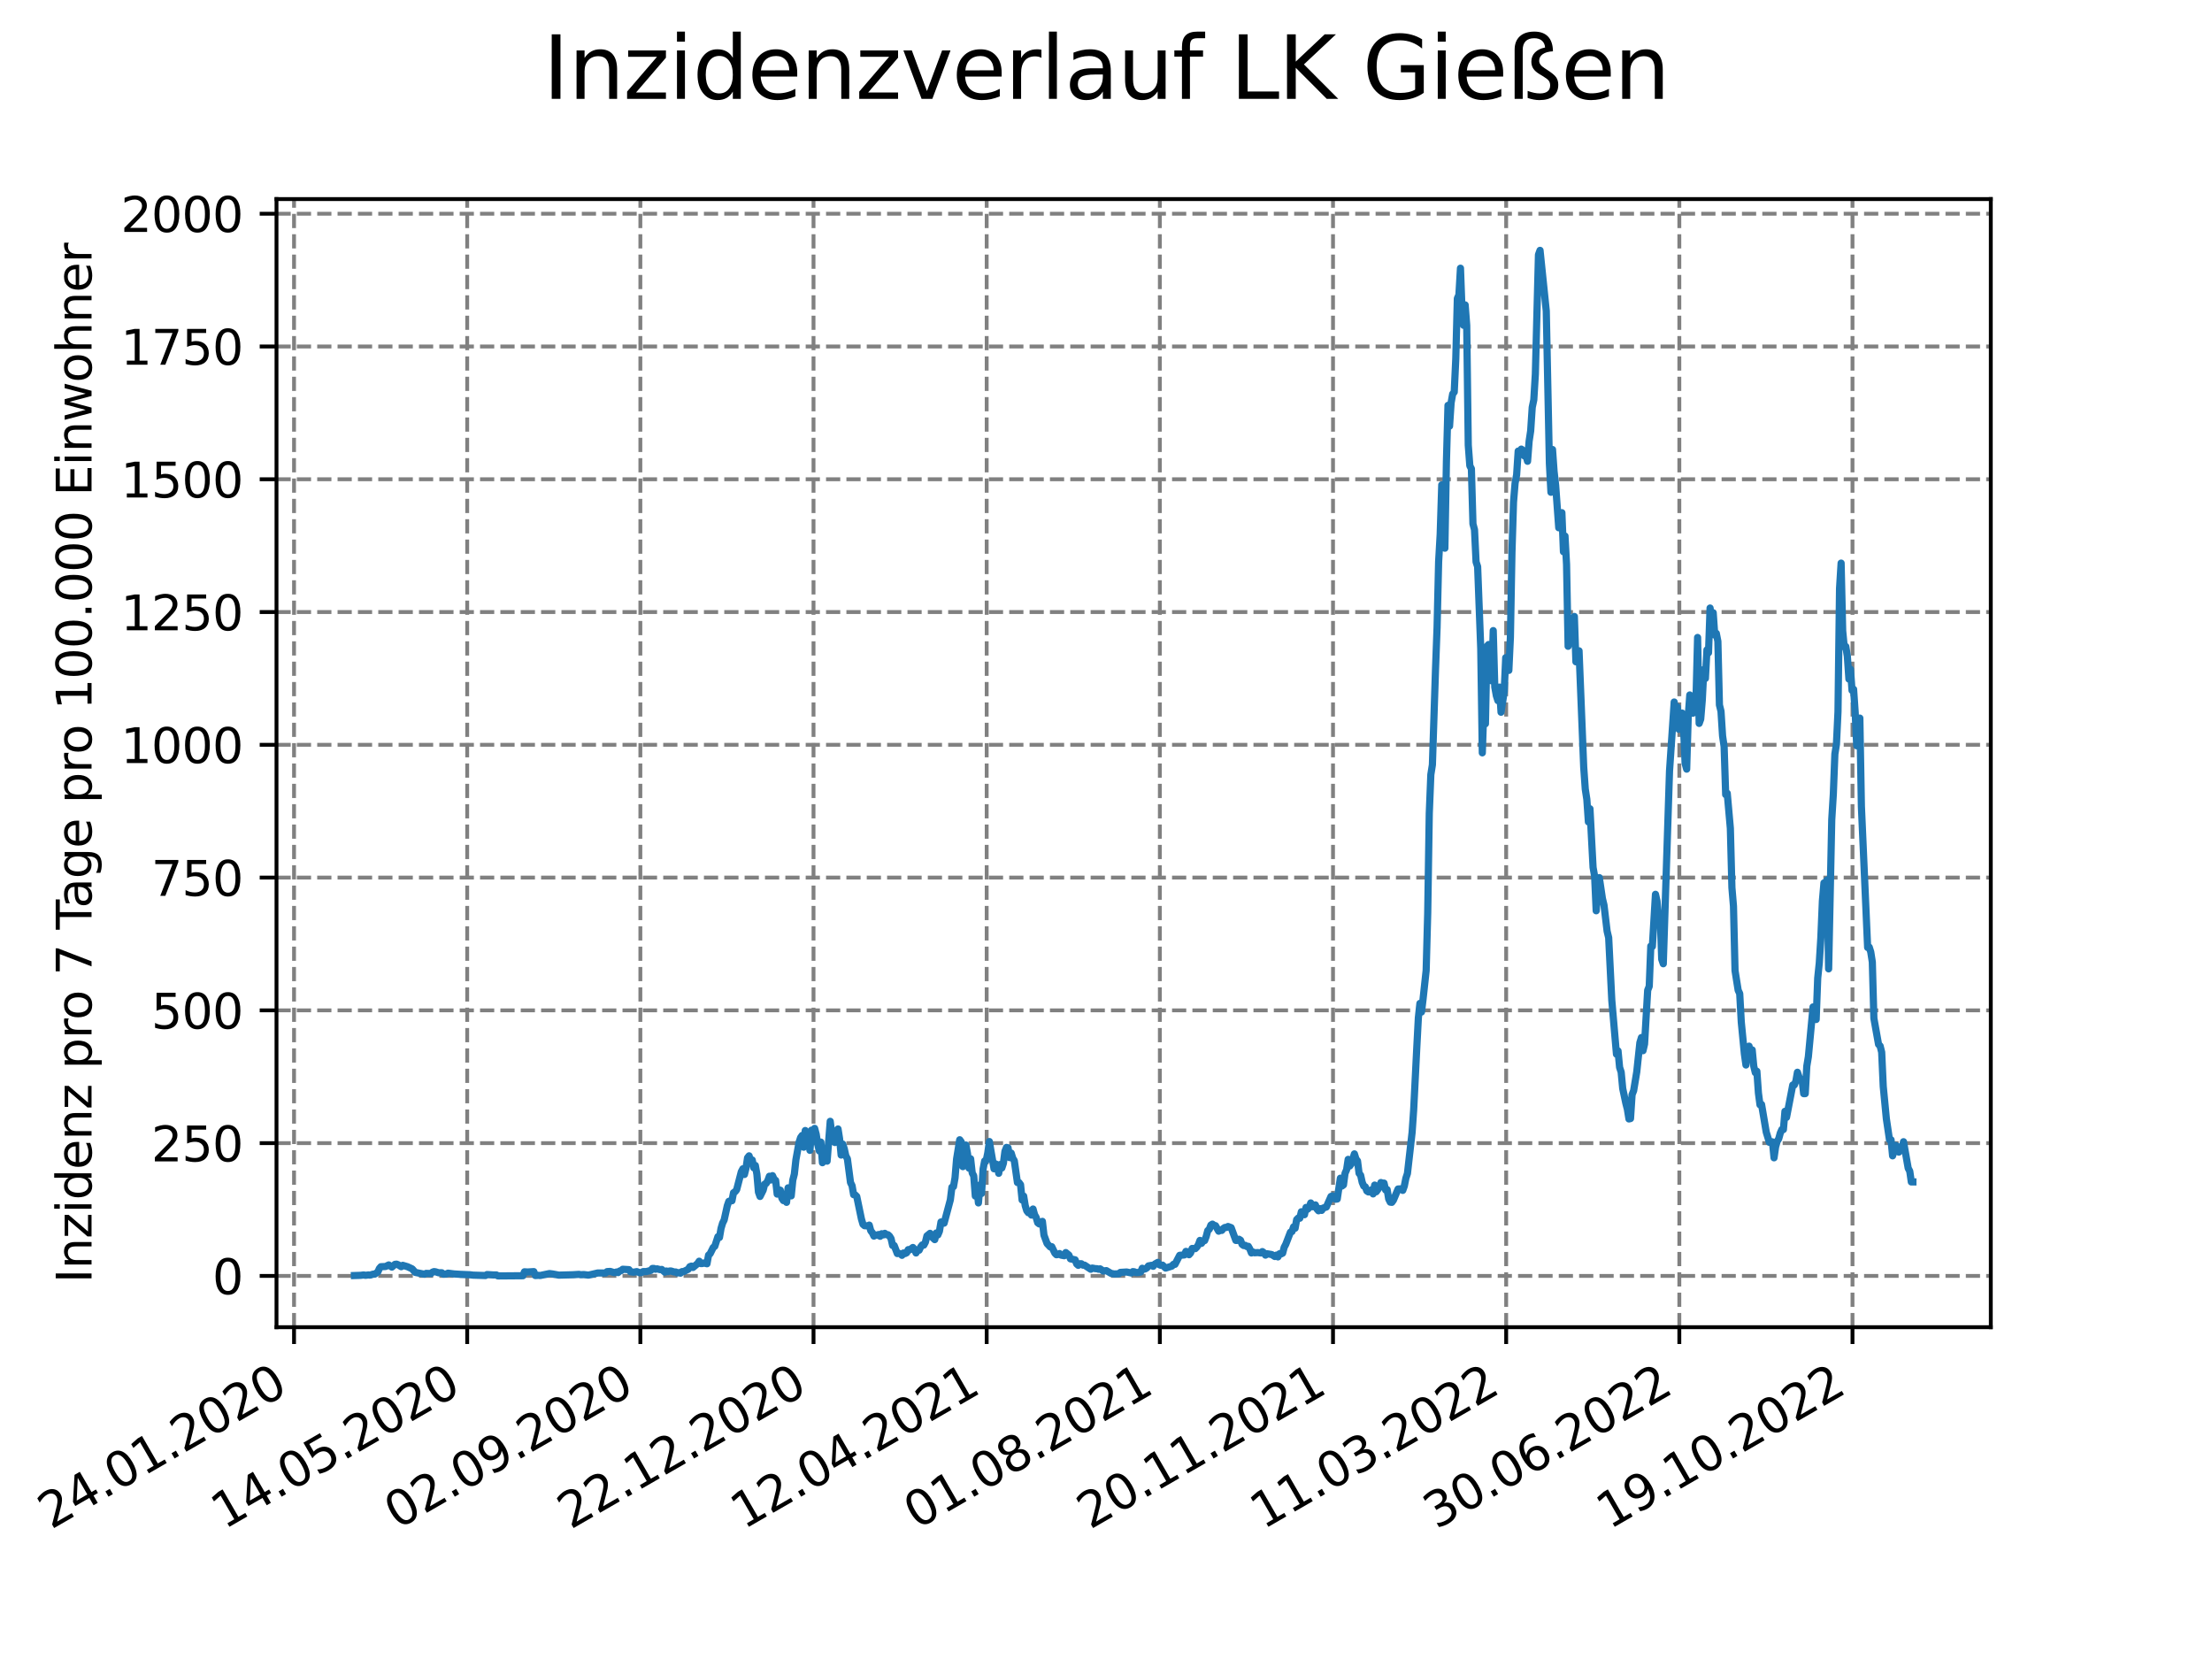<?xml version="1.0" encoding="utf-8" standalone="no"?>
<!DOCTYPE svg PUBLIC "-//W3C//DTD SVG 1.1//EN"
  "http://www.w3.org/Graphics/SVG/1.1/DTD/svg11.dtd">
<svg xmlns:xlink="http://www.w3.org/1999/xlink" width="460.8pt" height="345.6pt" viewBox="0 0 460.8 345.6" xmlns="http://www.w3.org/2000/svg" version="1.1">
 <defs>
  <style type="text/css">*{stroke-linejoin: round; stroke-linecap: butt}</style>
 </defs>
 <g id="figure_1">
  <g id="patch_1">
   <path d="M 0 345.6 
L 460.8 345.6 
L 460.8 0 
L 0 0 
z
" style="fill: #ffffff"/>
  </g>
  <g id="axes_1">
   <g id="patch_2">
    <path d="M 57.6 276.48 
L 414.72 276.48 
L 414.72 41.472 
L 57.6 41.472 
z
" style="fill: #ffffff"/>
   </g>
   <g id="matplotlib.axis_1">
    <g id="xtick_1">
     <g id="line2d_1">
      <path d="M 61.253 276.48 
L 61.253 41.472 
" clip-path="url(#p699c29a305)" style="fill: none; stroke-dasharray: 2.96,1.28; stroke-dashoffset: 0; stroke: #808080; stroke-width: 0.8"/>
     </g>
     <g id="line2d_2">
      <defs>
       <path id="m93b286a72f" d="M 0 0 
L 0 3.5 
" style="stroke: #000000; stroke-width: 0.8"/>
      </defs>
      <g>
       <use xlink:href="#m93b286a72f" x="61.253" y="276.48" style="stroke: #000000; stroke-width: 0.8"/>
      </g>
     </g>
     <g id="text_1">
      <!-- 24.01.2020 -->
      <g transform="translate(10.628 318.689) rotate(-30) scale(0.1 -0.1)">
       <defs>
        <path id="DejaVuSans-32" d="M 1228 531 
L 3431 531 
L 3431 0 
L 469 0 
L 469 531 
Q 828 903 1448 1529 
Q 2069 2156 2228 2338 
Q 2531 2678 2651 2914 
Q 2772 3150 2772 3378 
Q 2772 3750 2511 3984 
Q 2250 4219 1831 4219 
Q 1534 4219 1204 4116 
Q 875 4013 500 3803 
L 500 4441 
Q 881 4594 1212 4672 
Q 1544 4750 1819 4750 
Q 2544 4750 2975 4387 
Q 3406 4025 3406 3419 
Q 3406 3131 3298 2873 
Q 3191 2616 2906 2266 
Q 2828 2175 2409 1742 
Q 1991 1309 1228 531 
z
" transform="scale(0.016)"/>
        <path id="DejaVuSans-34" d="M 2419 4116 
L 825 1625 
L 2419 1625 
L 2419 4116 
z
M 2253 4666 
L 3047 4666 
L 3047 1625 
L 3713 1625 
L 3713 1100 
L 3047 1100 
L 3047 0 
L 2419 0 
L 2419 1100 
L 313 1100 
L 313 1709 
L 2253 4666 
z
" transform="scale(0.016)"/>
        <path id="DejaVuSans-2e" d="M 684 794 
L 1344 794 
L 1344 0 
L 684 0 
L 684 794 
z
" transform="scale(0.016)"/>
        <path id="DejaVuSans-30" d="M 2034 4250 
Q 1547 4250 1301 3770 
Q 1056 3291 1056 2328 
Q 1056 1369 1301 889 
Q 1547 409 2034 409 
Q 2525 409 2770 889 
Q 3016 1369 3016 2328 
Q 3016 3291 2770 3770 
Q 2525 4250 2034 4250 
z
M 2034 4750 
Q 2819 4750 3233 4129 
Q 3647 3509 3647 2328 
Q 3647 1150 3233 529 
Q 2819 -91 2034 -91 
Q 1250 -91 836 529 
Q 422 1150 422 2328 
Q 422 3509 836 4129 
Q 1250 4750 2034 4750 
z
" transform="scale(0.016)"/>
        <path id="DejaVuSans-31" d="M 794 531 
L 1825 531 
L 1825 4091 
L 703 3866 
L 703 4441 
L 1819 4666 
L 2450 4666 
L 2450 531 
L 3481 531 
L 3481 0 
L 794 0 
L 794 531 
z
" transform="scale(0.016)"/>
       </defs>
       <use xlink:href="#DejaVuSans-32"/>
       <use xlink:href="#DejaVuSans-34" x="63.623"/>
       <use xlink:href="#DejaVuSans-2e" x="127.246"/>
       <use xlink:href="#DejaVuSans-30" x="159.033"/>
       <use xlink:href="#DejaVuSans-31" x="222.656"/>
       <use xlink:href="#DejaVuSans-2e" x="286.279"/>
       <use xlink:href="#DejaVuSans-32" x="318.066"/>
       <use xlink:href="#DejaVuSans-30" x="381.689"/>
       <use xlink:href="#DejaVuSans-32" x="445.312"/>
       <use xlink:href="#DejaVuSans-30" x="508.936"/>
      </g>
     </g>
    </g>
    <g id="xtick_2">
     <g id="line2d_3">
      <path d="M 97.326 276.48 
L 97.326 41.472 
" clip-path="url(#p699c29a305)" style="fill: none; stroke-dasharray: 2.96,1.28; stroke-dashoffset: 0; stroke: #808080; stroke-width: 0.8"/>
     </g>
     <g id="line2d_4">
      <g>
       <use xlink:href="#m93b286a72f" x="97.326" y="276.48" style="stroke: #000000; stroke-width: 0.8"/>
      </g>
     </g>
     <g id="text_2">
      <!-- 14.05.2020 -->
      <g transform="translate(46.701 318.689) rotate(-30) scale(0.1 -0.1)">
       <defs>
        <path id="DejaVuSans-35" d="M 691 4666 
L 3169 4666 
L 3169 4134 
L 1269 4134 
L 1269 2991 
Q 1406 3038 1543 3061 
Q 1681 3084 1819 3084 
Q 2600 3084 3056 2656 
Q 3513 2228 3513 1497 
Q 3513 744 3044 326 
Q 2575 -91 1722 -91 
Q 1428 -91 1123 -41 
Q 819 9 494 109 
L 494 744 
Q 775 591 1075 516 
Q 1375 441 1709 441 
Q 2250 441 2565 725 
Q 2881 1009 2881 1497 
Q 2881 1984 2565 2268 
Q 2250 2553 1709 2553 
Q 1456 2553 1204 2497 
Q 953 2441 691 2322 
L 691 4666 
z
" transform="scale(0.016)"/>
       </defs>
       <use xlink:href="#DejaVuSans-31"/>
       <use xlink:href="#DejaVuSans-34" x="63.623"/>
       <use xlink:href="#DejaVuSans-2e" x="127.246"/>
       <use xlink:href="#DejaVuSans-30" x="159.033"/>
       <use xlink:href="#DejaVuSans-35" x="222.656"/>
       <use xlink:href="#DejaVuSans-2e" x="286.279"/>
       <use xlink:href="#DejaVuSans-32" x="318.066"/>
       <use xlink:href="#DejaVuSans-30" x="381.689"/>
       <use xlink:href="#DejaVuSans-32" x="445.312"/>
       <use xlink:href="#DejaVuSans-30" x="508.936"/>
      </g>
     </g>
    </g>
    <g id="xtick_3">
     <g id="line2d_5">
      <path d="M 133.399 276.48 
L 133.399 41.472 
" clip-path="url(#p699c29a305)" style="fill: none; stroke-dasharray: 2.96,1.28; stroke-dashoffset: 0; stroke: #808080; stroke-width: 0.8"/>
     </g>
     <g id="line2d_6">
      <g>
       <use xlink:href="#m93b286a72f" x="133.399" y="276.48" style="stroke: #000000; stroke-width: 0.8"/>
      </g>
     </g>
     <g id="text_3">
      <!-- 02.09.2020 -->
      <g transform="translate(82.774 318.689) rotate(-30) scale(0.1 -0.1)">
       <defs>
        <path id="DejaVuSans-39" d="M 703 97 
L 703 672 
Q 941 559 1184 500 
Q 1428 441 1663 441 
Q 2288 441 2617 861 
Q 2947 1281 2994 2138 
Q 2813 1869 2534 1725 
Q 2256 1581 1919 1581 
Q 1219 1581 811 2004 
Q 403 2428 403 3163 
Q 403 3881 828 4315 
Q 1253 4750 1959 4750 
Q 2769 4750 3195 4129 
Q 3622 3509 3622 2328 
Q 3622 1225 3098 567 
Q 2575 -91 1691 -91 
Q 1453 -91 1209 -44 
Q 966 3 703 97 
z
M 1959 2075 
Q 2384 2075 2632 2365 
Q 2881 2656 2881 3163 
Q 2881 3666 2632 3958 
Q 2384 4250 1959 4250 
Q 1534 4250 1286 3958 
Q 1038 3666 1038 3163 
Q 1038 2656 1286 2365 
Q 1534 2075 1959 2075 
z
" transform="scale(0.016)"/>
       </defs>
       <use xlink:href="#DejaVuSans-30"/>
       <use xlink:href="#DejaVuSans-32" x="63.623"/>
       <use xlink:href="#DejaVuSans-2e" x="127.246"/>
       <use xlink:href="#DejaVuSans-30" x="159.033"/>
       <use xlink:href="#DejaVuSans-39" x="222.656"/>
       <use xlink:href="#DejaVuSans-2e" x="286.279"/>
       <use xlink:href="#DejaVuSans-32" x="318.066"/>
       <use xlink:href="#DejaVuSans-30" x="381.689"/>
       <use xlink:href="#DejaVuSans-32" x="445.312"/>
       <use xlink:href="#DejaVuSans-30" x="508.936"/>
      </g>
     </g>
    </g>
    <g id="xtick_4">
     <g id="line2d_7">
      <path d="M 169.471 276.48 
L 169.471 41.472 
" clip-path="url(#p699c29a305)" style="fill: none; stroke-dasharray: 2.96,1.28; stroke-dashoffset: 0; stroke: #808080; stroke-width: 0.8"/>
     </g>
     <g id="line2d_8">
      <g>
       <use xlink:href="#m93b286a72f" x="169.471" y="276.48" style="stroke: #000000; stroke-width: 0.8"/>
      </g>
     </g>
     <g id="text_4">
      <!-- 22.12.2020 -->
      <g transform="translate(118.846 318.689) rotate(-30) scale(0.1 -0.1)">
       <use xlink:href="#DejaVuSans-32"/>
       <use xlink:href="#DejaVuSans-32" x="63.623"/>
       <use xlink:href="#DejaVuSans-2e" x="127.246"/>
       <use xlink:href="#DejaVuSans-31" x="159.033"/>
       <use xlink:href="#DejaVuSans-32" x="222.656"/>
       <use xlink:href="#DejaVuSans-2e" x="286.279"/>
       <use xlink:href="#DejaVuSans-32" x="318.066"/>
       <use xlink:href="#DejaVuSans-30" x="381.689"/>
       <use xlink:href="#DejaVuSans-32" x="445.312"/>
       <use xlink:href="#DejaVuSans-30" x="508.936"/>
      </g>
     </g>
    </g>
    <g id="xtick_5">
     <g id="line2d_9">
      <path d="M 205.544 276.48 
L 205.544 41.472 
" clip-path="url(#p699c29a305)" style="fill: none; stroke-dasharray: 2.96,1.28; stroke-dashoffset: 0; stroke: #808080; stroke-width: 0.8"/>
     </g>
     <g id="line2d_10">
      <g>
       <use xlink:href="#m93b286a72f" x="205.544" y="276.48" style="stroke: #000000; stroke-width: 0.8"/>
      </g>
     </g>
     <g id="text_5">
      <!-- 12.04.2021 -->
      <g transform="translate(154.919 318.689) rotate(-30) scale(0.1 -0.1)">
       <use xlink:href="#DejaVuSans-31"/>
       <use xlink:href="#DejaVuSans-32" x="63.623"/>
       <use xlink:href="#DejaVuSans-2e" x="127.246"/>
       <use xlink:href="#DejaVuSans-30" x="159.033"/>
       <use xlink:href="#DejaVuSans-34" x="222.656"/>
       <use xlink:href="#DejaVuSans-2e" x="286.279"/>
       <use xlink:href="#DejaVuSans-32" x="318.066"/>
       <use xlink:href="#DejaVuSans-30" x="381.689"/>
       <use xlink:href="#DejaVuSans-32" x="445.312"/>
       <use xlink:href="#DejaVuSans-31" x="508.936"/>
      </g>
     </g>
    </g>
    <g id="xtick_6">
     <g id="line2d_11">
      <path d="M 241.617 276.48 
L 241.617 41.472 
" clip-path="url(#p699c29a305)" style="fill: none; stroke-dasharray: 2.96,1.28; stroke-dashoffset: 0; stroke: #808080; stroke-width: 0.8"/>
     </g>
     <g id="line2d_12">
      <g>
       <use xlink:href="#m93b286a72f" x="241.617" y="276.48" style="stroke: #000000; stroke-width: 0.8"/>
      </g>
     </g>
     <g id="text_6">
      <!-- 01.08.2021 -->
      <g transform="translate(190.992 318.689) rotate(-30) scale(0.1 -0.1)">
       <defs>
        <path id="DejaVuSans-38" d="M 2034 2216 
Q 1584 2216 1326 1975 
Q 1069 1734 1069 1313 
Q 1069 891 1326 650 
Q 1584 409 2034 409 
Q 2484 409 2743 651 
Q 3003 894 3003 1313 
Q 3003 1734 2745 1975 
Q 2488 2216 2034 2216 
z
M 1403 2484 
Q 997 2584 770 2862 
Q 544 3141 544 3541 
Q 544 4100 942 4425 
Q 1341 4750 2034 4750 
Q 2731 4750 3128 4425 
Q 3525 4100 3525 3541 
Q 3525 3141 3298 2862 
Q 3072 2584 2669 2484 
Q 3125 2378 3379 2068 
Q 3634 1759 3634 1313 
Q 3634 634 3220 271 
Q 2806 -91 2034 -91 
Q 1263 -91 848 271 
Q 434 634 434 1313 
Q 434 1759 690 2068 
Q 947 2378 1403 2484 
z
M 1172 3481 
Q 1172 3119 1398 2916 
Q 1625 2713 2034 2713 
Q 2441 2713 2670 2916 
Q 2900 3119 2900 3481 
Q 2900 3844 2670 4047 
Q 2441 4250 2034 4250 
Q 1625 4250 1398 4047 
Q 1172 3844 1172 3481 
z
" transform="scale(0.016)"/>
       </defs>
       <use xlink:href="#DejaVuSans-30"/>
       <use xlink:href="#DejaVuSans-31" x="63.623"/>
       <use xlink:href="#DejaVuSans-2e" x="127.246"/>
       <use xlink:href="#DejaVuSans-30" x="159.033"/>
       <use xlink:href="#DejaVuSans-38" x="222.656"/>
       <use xlink:href="#DejaVuSans-2e" x="286.279"/>
       <use xlink:href="#DejaVuSans-32" x="318.066"/>
       <use xlink:href="#DejaVuSans-30" x="381.689"/>
       <use xlink:href="#DejaVuSans-32" x="445.312"/>
       <use xlink:href="#DejaVuSans-31" x="508.936"/>
      </g>
     </g>
    </g>
    <g id="xtick_7">
     <g id="line2d_13">
      <path d="M 277.69 276.48 
L 277.69 41.472 
" clip-path="url(#p699c29a305)" style="fill: none; stroke-dasharray: 2.96,1.28; stroke-dashoffset: 0; stroke: #808080; stroke-width: 0.8"/>
     </g>
     <g id="line2d_14">
      <g>
       <use xlink:href="#m93b286a72f" x="277.69" y="276.48" style="stroke: #000000; stroke-width: 0.8"/>
      </g>
     </g>
     <g id="text_7">
      <!-- 20.11.2021 -->
      <g transform="translate(227.064 318.689) rotate(-30) scale(0.1 -0.1)">
       <use xlink:href="#DejaVuSans-32"/>
       <use xlink:href="#DejaVuSans-30" x="63.623"/>
       <use xlink:href="#DejaVuSans-2e" x="127.246"/>
       <use xlink:href="#DejaVuSans-31" x="159.033"/>
       <use xlink:href="#DejaVuSans-31" x="222.656"/>
       <use xlink:href="#DejaVuSans-2e" x="286.279"/>
       <use xlink:href="#DejaVuSans-32" x="318.066"/>
       <use xlink:href="#DejaVuSans-30" x="381.689"/>
       <use xlink:href="#DejaVuSans-32" x="445.312"/>
       <use xlink:href="#DejaVuSans-31" x="508.936"/>
      </g>
     </g>
    </g>
    <g id="xtick_8">
     <g id="line2d_15">
      <path d="M 313.762 276.48 
L 313.762 41.472 
" clip-path="url(#p699c29a305)" style="fill: none; stroke-dasharray: 2.96,1.28; stroke-dashoffset: 0; stroke: #808080; stroke-width: 0.8"/>
     </g>
     <g id="line2d_16">
      <g>
       <use xlink:href="#m93b286a72f" x="313.762" y="276.48" style="stroke: #000000; stroke-width: 0.8"/>
      </g>
     </g>
     <g id="text_8">
      <!-- 11.03.2022 -->
      <g transform="translate(263.137 318.689) rotate(-30) scale(0.1 -0.1)">
       <defs>
        <path id="DejaVuSans-33" d="M 2597 2516 
Q 3050 2419 3304 2112 
Q 3559 1806 3559 1356 
Q 3559 666 3084 287 
Q 2609 -91 1734 -91 
Q 1441 -91 1130 -33 
Q 819 25 488 141 
L 488 750 
Q 750 597 1062 519 
Q 1375 441 1716 441 
Q 2309 441 2620 675 
Q 2931 909 2931 1356 
Q 2931 1769 2642 2001 
Q 2353 2234 1838 2234 
L 1294 2234 
L 1294 2753 
L 1863 2753 
Q 2328 2753 2575 2939 
Q 2822 3125 2822 3475 
Q 2822 3834 2567 4026 
Q 2313 4219 1838 4219 
Q 1578 4219 1281 4162 
Q 984 4106 628 3988 
L 628 4550 
Q 988 4650 1302 4700 
Q 1616 4750 1894 4750 
Q 2613 4750 3031 4423 
Q 3450 4097 3450 3541 
Q 3450 3153 3228 2886 
Q 3006 2619 2597 2516 
z
" transform="scale(0.016)"/>
       </defs>
       <use xlink:href="#DejaVuSans-31"/>
       <use xlink:href="#DejaVuSans-31" x="63.623"/>
       <use xlink:href="#DejaVuSans-2e" x="127.246"/>
       <use xlink:href="#DejaVuSans-30" x="159.033"/>
       <use xlink:href="#DejaVuSans-33" x="222.656"/>
       <use xlink:href="#DejaVuSans-2e" x="286.279"/>
       <use xlink:href="#DejaVuSans-32" x="318.066"/>
       <use xlink:href="#DejaVuSans-30" x="381.689"/>
       <use xlink:href="#DejaVuSans-32" x="445.312"/>
       <use xlink:href="#DejaVuSans-32" x="508.936"/>
      </g>
     </g>
    </g>
    <g id="xtick_9">
     <g id="line2d_17">
      <path d="M 349.835 276.48 
L 349.835 41.472 
" clip-path="url(#p699c29a305)" style="fill: none; stroke-dasharray: 2.96,1.28; stroke-dashoffset: 0; stroke: #808080; stroke-width: 0.8"/>
     </g>
     <g id="line2d_18">
      <g>
       <use xlink:href="#m93b286a72f" x="349.835" y="276.48" style="stroke: #000000; stroke-width: 0.8"/>
      </g>
     </g>
     <g id="text_9">
      <!-- 30.06.2022 -->
      <g transform="translate(299.21 318.689) rotate(-30) scale(0.1 -0.1)">
       <defs>
        <path id="DejaVuSans-36" d="M 2113 2584 
Q 1688 2584 1439 2293 
Q 1191 2003 1191 1497 
Q 1191 994 1439 701 
Q 1688 409 2113 409 
Q 2538 409 2786 701 
Q 3034 994 3034 1497 
Q 3034 2003 2786 2293 
Q 2538 2584 2113 2584 
z
M 3366 4563 
L 3366 3988 
Q 3128 4100 2886 4159 
Q 2644 4219 2406 4219 
Q 1781 4219 1451 3797 
Q 1122 3375 1075 2522 
Q 1259 2794 1537 2939 
Q 1816 3084 2150 3084 
Q 2853 3084 3261 2657 
Q 3669 2231 3669 1497 
Q 3669 778 3244 343 
Q 2819 -91 2113 -91 
Q 1303 -91 875 529 
Q 447 1150 447 2328 
Q 447 3434 972 4092 
Q 1497 4750 2381 4750 
Q 2619 4750 2861 4703 
Q 3103 4656 3366 4563 
z
" transform="scale(0.016)"/>
       </defs>
       <use xlink:href="#DejaVuSans-33"/>
       <use xlink:href="#DejaVuSans-30" x="63.623"/>
       <use xlink:href="#DejaVuSans-2e" x="127.246"/>
       <use xlink:href="#DejaVuSans-30" x="159.033"/>
       <use xlink:href="#DejaVuSans-36" x="222.656"/>
       <use xlink:href="#DejaVuSans-2e" x="286.279"/>
       <use xlink:href="#DejaVuSans-32" x="318.066"/>
       <use xlink:href="#DejaVuSans-30" x="381.689"/>
       <use xlink:href="#DejaVuSans-32" x="445.312"/>
       <use xlink:href="#DejaVuSans-32" x="508.936"/>
      </g>
     </g>
    </g>
    <g id="xtick_10">
     <g id="line2d_19">
      <path d="M 385.908 276.48 
L 385.908 41.472 
" clip-path="url(#p699c29a305)" style="fill: none; stroke-dasharray: 2.96,1.28; stroke-dashoffset: 0; stroke: #808080; stroke-width: 0.8"/>
     </g>
     <g id="line2d_20">
      <g>
       <use xlink:href="#m93b286a72f" x="385.908" y="276.48" style="stroke: #000000; stroke-width: 0.8"/>
      </g>
     </g>
     <g id="text_10">
      <!-- 19.10.2022 -->
      <g transform="translate(335.283 318.689) rotate(-30) scale(0.1 -0.1)">
       <use xlink:href="#DejaVuSans-31"/>
       <use xlink:href="#DejaVuSans-39" x="63.623"/>
       <use xlink:href="#DejaVuSans-2e" x="127.246"/>
       <use xlink:href="#DejaVuSans-31" x="159.033"/>
       <use xlink:href="#DejaVuSans-30" x="222.656"/>
       <use xlink:href="#DejaVuSans-2e" x="286.279"/>
       <use xlink:href="#DejaVuSans-32" x="318.066"/>
       <use xlink:href="#DejaVuSans-30" x="381.689"/>
       <use xlink:href="#DejaVuSans-32" x="445.312"/>
       <use xlink:href="#DejaVuSans-32" x="508.936"/>
      </g>
     </g>
    </g>
   </g>
   <g id="matplotlib.axis_2">
    <g id="ytick_1">
     <g id="line2d_21">
      <path d="M 57.6 265.798 
L 414.72 265.798 
" clip-path="url(#p699c29a305)" style="fill: none; stroke-dasharray: 2.96,1.28; stroke-dashoffset: 0; stroke: #808080; stroke-width: 0.8"/>
     </g>
     <g id="line2d_22">
      <defs>
       <path id="m508134a617" d="M 0 0 
L -3.5 0 
" style="stroke: #000000; stroke-width: 0.8"/>
      </defs>
      <g>
       <use xlink:href="#m508134a617" x="57.6" y="265.798" style="stroke: #000000; stroke-width: 0.8"/>
      </g>
     </g>
     <g id="text_11">
      <!-- 0 -->
      <g transform="translate(44.237 269.597) scale(0.1 -0.1)">
       <use xlink:href="#DejaVuSans-30"/>
      </g>
     </g>
    </g>
    <g id="ytick_2">
     <g id="line2d_23">
      <path d="M 57.6 238.138 
L 414.72 238.138 
" clip-path="url(#p699c29a305)" style="fill: none; stroke-dasharray: 2.96,1.28; stroke-dashoffset: 0; stroke: #808080; stroke-width: 0.8"/>
     </g>
     <g id="line2d_24">
      <g>
       <use xlink:href="#m508134a617" x="57.6" y="238.138" style="stroke: #000000; stroke-width: 0.8"/>
      </g>
     </g>
     <g id="text_12">
      <!-- 250 -->
      <g transform="translate(31.512 241.937) scale(0.1 -0.1)">
       <use xlink:href="#DejaVuSans-32"/>
       <use xlink:href="#DejaVuSans-35" x="63.623"/>
       <use xlink:href="#DejaVuSans-30" x="127.246"/>
      </g>
     </g>
    </g>
    <g id="ytick_3">
     <g id="line2d_25">
      <path d="M 57.6 210.479 
L 414.72 210.479 
" clip-path="url(#p699c29a305)" style="fill: none; stroke-dasharray: 2.96,1.28; stroke-dashoffset: 0; stroke: #808080; stroke-width: 0.8"/>
     </g>
     <g id="line2d_26">
      <g>
       <use xlink:href="#m508134a617" x="57.6" y="210.479" style="stroke: #000000; stroke-width: 0.8"/>
      </g>
     </g>
     <g id="text_13">
      <!-- 500 -->
      <g transform="translate(31.512 214.278) scale(0.1 -0.1)">
       <use xlink:href="#DejaVuSans-35"/>
       <use xlink:href="#DejaVuSans-30" x="63.623"/>
       <use xlink:href="#DejaVuSans-30" x="127.246"/>
      </g>
     </g>
    </g>
    <g id="ytick_4">
     <g id="line2d_27">
      <path d="M 57.6 182.819 
L 414.72 182.819 
" clip-path="url(#p699c29a305)" style="fill: none; stroke-dasharray: 2.96,1.28; stroke-dashoffset: 0; stroke: #808080; stroke-width: 0.8"/>
     </g>
     <g id="line2d_28">
      <g>
       <use xlink:href="#m508134a617" x="57.6" y="182.819" style="stroke: #000000; stroke-width: 0.8"/>
      </g>
     </g>
     <g id="text_14">
      <!-- 750 -->
      <g transform="translate(31.512 186.618) scale(0.1 -0.1)">
       <defs>
        <path id="DejaVuSans-37" d="M 525 4666 
L 3525 4666 
L 3525 4397 
L 1831 0 
L 1172 0 
L 2766 4134 
L 525 4134 
L 525 4666 
z
" transform="scale(0.016)"/>
       </defs>
       <use xlink:href="#DejaVuSans-37"/>
       <use xlink:href="#DejaVuSans-35" x="63.623"/>
       <use xlink:href="#DejaVuSans-30" x="127.246"/>
      </g>
     </g>
    </g>
    <g id="ytick_5">
     <g id="line2d_29">
      <path d="M 57.6 155.159 
L 414.72 155.159 
" clip-path="url(#p699c29a305)" style="fill: none; stroke-dasharray: 2.96,1.28; stroke-dashoffset: 0; stroke: #808080; stroke-width: 0.8"/>
     </g>
     <g id="line2d_30">
      <g>
       <use xlink:href="#m508134a617" x="57.6" y="155.159" style="stroke: #000000; stroke-width: 0.8"/>
      </g>
     </g>
     <g id="text_15">
      <!-- 1000 -->
      <g transform="translate(25.15 158.958) scale(0.1 -0.1)">
       <use xlink:href="#DejaVuSans-31"/>
       <use xlink:href="#DejaVuSans-30" x="63.623"/>
       <use xlink:href="#DejaVuSans-30" x="127.246"/>
       <use xlink:href="#DejaVuSans-30" x="190.869"/>
      </g>
     </g>
    </g>
    <g id="ytick_6">
     <g id="line2d_31">
      <path d="M 57.6 127.5 
L 414.72 127.5 
" clip-path="url(#p699c29a305)" style="fill: none; stroke-dasharray: 2.96,1.28; stroke-dashoffset: 0; stroke: #808080; stroke-width: 0.8"/>
     </g>
     <g id="line2d_32">
      <g>
       <use xlink:href="#m508134a617" x="57.6" y="127.5" style="stroke: #000000; stroke-width: 0.8"/>
      </g>
     </g>
     <g id="text_16">
      <!-- 1250 -->
      <g transform="translate(25.15 131.299) scale(0.1 -0.1)">
       <use xlink:href="#DejaVuSans-31"/>
       <use xlink:href="#DejaVuSans-32" x="63.623"/>
       <use xlink:href="#DejaVuSans-35" x="127.246"/>
       <use xlink:href="#DejaVuSans-30" x="190.869"/>
      </g>
     </g>
    </g>
    <g id="ytick_7">
     <g id="line2d_33">
      <path d="M 57.6 99.84 
L 414.72 99.84 
" clip-path="url(#p699c29a305)" style="fill: none; stroke-dasharray: 2.96,1.28; stroke-dashoffset: 0; stroke: #808080; stroke-width: 0.8"/>
     </g>
     <g id="line2d_34">
      <g>
       <use xlink:href="#m508134a617" x="57.6" y="99.84" style="stroke: #000000; stroke-width: 0.8"/>
      </g>
     </g>
     <g id="text_17">
      <!-- 1500 -->
      <g transform="translate(25.15 103.639) scale(0.1 -0.1)">
       <use xlink:href="#DejaVuSans-31"/>
       <use xlink:href="#DejaVuSans-35" x="63.623"/>
       <use xlink:href="#DejaVuSans-30" x="127.246"/>
       <use xlink:href="#DejaVuSans-30" x="190.869"/>
      </g>
     </g>
    </g>
    <g id="ytick_8">
     <g id="line2d_35">
      <path d="M 57.6 72.18 
L 414.72 72.18 
" clip-path="url(#p699c29a305)" style="fill: none; stroke-dasharray: 2.96,1.28; stroke-dashoffset: 0; stroke: #808080; stroke-width: 0.8"/>
     </g>
     <g id="line2d_36">
      <g>
       <use xlink:href="#m508134a617" x="57.6" y="72.18" style="stroke: #000000; stroke-width: 0.8"/>
      </g>
     </g>
     <g id="text_18">
      <!-- 1750 -->
      <g transform="translate(25.15 75.98) scale(0.1 -0.1)">
       <use xlink:href="#DejaVuSans-31"/>
       <use xlink:href="#DejaVuSans-37" x="63.623"/>
       <use xlink:href="#DejaVuSans-35" x="127.246"/>
       <use xlink:href="#DejaVuSans-30" x="190.869"/>
      </g>
     </g>
    </g>
    <g id="ytick_9">
     <g id="line2d_37">
      <path d="M 57.6 44.521 
L 414.72 44.521 
" clip-path="url(#p699c29a305)" style="fill: none; stroke-dasharray: 2.96,1.28; stroke-dashoffset: 0; stroke: #808080; stroke-width: 0.8"/>
     </g>
     <g id="line2d_38">
      <g>
       <use xlink:href="#m508134a617" x="57.6" y="44.521" style="stroke: #000000; stroke-width: 0.8"/>
      </g>
     </g>
     <g id="text_19">
      <!-- 2000 -->
      <g transform="translate(25.15 48.32) scale(0.1 -0.1)">
       <use xlink:href="#DejaVuSans-32"/>
       <use xlink:href="#DejaVuSans-30" x="63.623"/>
       <use xlink:href="#DejaVuSans-30" x="127.246"/>
       <use xlink:href="#DejaVuSans-30" x="190.869"/>
      </g>
     </g>
    </g>
    <g id="text_20">
     <!-- Inzidenz pro 7 Tage pro 100.000 Einwohner -->
     <g transform="translate(19.07 267.301) rotate(-90) scale(0.1 -0.1)">
      <defs>
       <path id="DejaVuSans-49" d="M 628 4666 
L 1259 4666 
L 1259 0 
L 628 0 
L 628 4666 
z
" transform="scale(0.016)"/>
       <path id="DejaVuSans-6e" d="M 3513 2113 
L 3513 0 
L 2938 0 
L 2938 2094 
Q 2938 2591 2744 2837 
Q 2550 3084 2163 3084 
Q 1697 3084 1428 2787 
Q 1159 2491 1159 1978 
L 1159 0 
L 581 0 
L 581 3500 
L 1159 3500 
L 1159 2956 
Q 1366 3272 1645 3428 
Q 1925 3584 2291 3584 
Q 2894 3584 3203 3211 
Q 3513 2838 3513 2113 
z
" transform="scale(0.016)"/>
       <path id="DejaVuSans-7a" d="M 353 3500 
L 3084 3500 
L 3084 2975 
L 922 459 
L 3084 459 
L 3084 0 
L 275 0 
L 275 525 
L 2438 3041 
L 353 3041 
L 353 3500 
z
" transform="scale(0.016)"/>
       <path id="DejaVuSans-69" d="M 603 3500 
L 1178 3500 
L 1178 0 
L 603 0 
L 603 3500 
z
M 603 4863 
L 1178 4863 
L 1178 4134 
L 603 4134 
L 603 4863 
z
" transform="scale(0.016)"/>
       <path id="DejaVuSans-64" d="M 2906 2969 
L 2906 4863 
L 3481 4863 
L 3481 0 
L 2906 0 
L 2906 525 
Q 2725 213 2448 61 
Q 2172 -91 1784 -91 
Q 1150 -91 751 415 
Q 353 922 353 1747 
Q 353 2572 751 3078 
Q 1150 3584 1784 3584 
Q 2172 3584 2448 3432 
Q 2725 3281 2906 2969 
z
M 947 1747 
Q 947 1113 1208 752 
Q 1469 391 1925 391 
Q 2381 391 2643 752 
Q 2906 1113 2906 1747 
Q 2906 2381 2643 2742 
Q 2381 3103 1925 3103 
Q 1469 3103 1208 2742 
Q 947 2381 947 1747 
z
" transform="scale(0.016)"/>
       <path id="DejaVuSans-65" d="M 3597 1894 
L 3597 1613 
L 953 1613 
Q 991 1019 1311 708 
Q 1631 397 2203 397 
Q 2534 397 2845 478 
Q 3156 559 3463 722 
L 3463 178 
Q 3153 47 2828 -22 
Q 2503 -91 2169 -91 
Q 1331 -91 842 396 
Q 353 884 353 1716 
Q 353 2575 817 3079 
Q 1281 3584 2069 3584 
Q 2775 3584 3186 3129 
Q 3597 2675 3597 1894 
z
M 3022 2063 
Q 3016 2534 2758 2815 
Q 2500 3097 2075 3097 
Q 1594 3097 1305 2825 
Q 1016 2553 972 2059 
L 3022 2063 
z
" transform="scale(0.016)"/>
       <path id="DejaVuSans-20" transform="scale(0.016)"/>
       <path id="DejaVuSans-70" d="M 1159 525 
L 1159 -1331 
L 581 -1331 
L 581 3500 
L 1159 3500 
L 1159 2969 
Q 1341 3281 1617 3432 
Q 1894 3584 2278 3584 
Q 2916 3584 3314 3078 
Q 3713 2572 3713 1747 
Q 3713 922 3314 415 
Q 2916 -91 2278 -91 
Q 1894 -91 1617 61 
Q 1341 213 1159 525 
z
M 3116 1747 
Q 3116 2381 2855 2742 
Q 2594 3103 2138 3103 
Q 1681 3103 1420 2742 
Q 1159 2381 1159 1747 
Q 1159 1113 1420 752 
Q 1681 391 2138 391 
Q 2594 391 2855 752 
Q 3116 1113 3116 1747 
z
" transform="scale(0.016)"/>
       <path id="DejaVuSans-72" d="M 2631 2963 
Q 2534 3019 2420 3045 
Q 2306 3072 2169 3072 
Q 1681 3072 1420 2755 
Q 1159 2438 1159 1844 
L 1159 0 
L 581 0 
L 581 3500 
L 1159 3500 
L 1159 2956 
Q 1341 3275 1631 3429 
Q 1922 3584 2338 3584 
Q 2397 3584 2469 3576 
Q 2541 3569 2628 3553 
L 2631 2963 
z
" transform="scale(0.016)"/>
       <path id="DejaVuSans-6f" d="M 1959 3097 
Q 1497 3097 1228 2736 
Q 959 2375 959 1747 
Q 959 1119 1226 758 
Q 1494 397 1959 397 
Q 2419 397 2687 759 
Q 2956 1122 2956 1747 
Q 2956 2369 2687 2733 
Q 2419 3097 1959 3097 
z
M 1959 3584 
Q 2709 3584 3137 3096 
Q 3566 2609 3566 1747 
Q 3566 888 3137 398 
Q 2709 -91 1959 -91 
Q 1206 -91 779 398 
Q 353 888 353 1747 
Q 353 2609 779 3096 
Q 1206 3584 1959 3584 
z
" transform="scale(0.016)"/>
       <path id="DejaVuSans-54" d="M -19 4666 
L 3928 4666 
L 3928 4134 
L 2272 4134 
L 2272 0 
L 1638 0 
L 1638 4134 
L -19 4134 
L -19 4666 
z
" transform="scale(0.016)"/>
       <path id="DejaVuSans-61" d="M 2194 1759 
Q 1497 1759 1228 1600 
Q 959 1441 959 1056 
Q 959 750 1161 570 
Q 1363 391 1709 391 
Q 2188 391 2477 730 
Q 2766 1069 2766 1631 
L 2766 1759 
L 2194 1759 
z
M 3341 1997 
L 3341 0 
L 2766 0 
L 2766 531 
Q 2569 213 2275 61 
Q 1981 -91 1556 -91 
Q 1019 -91 701 211 
Q 384 513 384 1019 
Q 384 1609 779 1909 
Q 1175 2209 1959 2209 
L 2766 2209 
L 2766 2266 
Q 2766 2663 2505 2880 
Q 2244 3097 1772 3097 
Q 1472 3097 1187 3025 
Q 903 2953 641 2809 
L 641 3341 
Q 956 3463 1253 3523 
Q 1550 3584 1831 3584 
Q 2591 3584 2966 3190 
Q 3341 2797 3341 1997 
z
" transform="scale(0.016)"/>
       <path id="DejaVuSans-67" d="M 2906 1791 
Q 2906 2416 2648 2759 
Q 2391 3103 1925 3103 
Q 1463 3103 1205 2759 
Q 947 2416 947 1791 
Q 947 1169 1205 825 
Q 1463 481 1925 481 
Q 2391 481 2648 825 
Q 2906 1169 2906 1791 
z
M 3481 434 
Q 3481 -459 3084 -895 
Q 2688 -1331 1869 -1331 
Q 1566 -1331 1297 -1286 
Q 1028 -1241 775 -1147 
L 775 -588 
Q 1028 -725 1275 -790 
Q 1522 -856 1778 -856 
Q 2344 -856 2625 -561 
Q 2906 -266 2906 331 
L 2906 616 
Q 2728 306 2450 153 
Q 2172 0 1784 0 
Q 1141 0 747 490 
Q 353 981 353 1791 
Q 353 2603 747 3093 
Q 1141 3584 1784 3584 
Q 2172 3584 2450 3431 
Q 2728 3278 2906 2969 
L 2906 3500 
L 3481 3500 
L 3481 434 
z
" transform="scale(0.016)"/>
       <path id="DejaVuSans-45" d="M 628 4666 
L 3578 4666 
L 3578 4134 
L 1259 4134 
L 1259 2753 
L 3481 2753 
L 3481 2222 
L 1259 2222 
L 1259 531 
L 3634 531 
L 3634 0 
L 628 0 
L 628 4666 
z
" transform="scale(0.016)"/>
       <path id="DejaVuSans-77" d="M 269 3500 
L 844 3500 
L 1563 769 
L 2278 3500 
L 2956 3500 
L 3675 769 
L 4391 3500 
L 4966 3500 
L 4050 0 
L 3372 0 
L 2619 2869 
L 1863 0 
L 1184 0 
L 269 3500 
z
" transform="scale(0.016)"/>
       <path id="DejaVuSans-68" d="M 3513 2113 
L 3513 0 
L 2938 0 
L 2938 2094 
Q 2938 2591 2744 2837 
Q 2550 3084 2163 3084 
Q 1697 3084 1428 2787 
Q 1159 2491 1159 1978 
L 1159 0 
L 581 0 
L 581 4863 
L 1159 4863 
L 1159 2956 
Q 1366 3272 1645 3428 
Q 1925 3584 2291 3584 
Q 2894 3584 3203 3211 
Q 3513 2838 3513 2113 
z
" transform="scale(0.016)"/>
      </defs>
      <use xlink:href="#DejaVuSans-49"/>
      <use xlink:href="#DejaVuSans-6e" x="29.492"/>
      <use xlink:href="#DejaVuSans-7a" x="92.871"/>
      <use xlink:href="#DejaVuSans-69" x="145.361"/>
      <use xlink:href="#DejaVuSans-64" x="173.145"/>
      <use xlink:href="#DejaVuSans-65" x="236.621"/>
      <use xlink:href="#DejaVuSans-6e" x="298.145"/>
      <use xlink:href="#DejaVuSans-7a" x="361.523"/>
      <use xlink:href="#DejaVuSans-20" x="414.014"/>
      <use xlink:href="#DejaVuSans-70" x="445.801"/>
      <use xlink:href="#DejaVuSans-72" x="509.277"/>
      <use xlink:href="#DejaVuSans-6f" x="548.141"/>
      <use xlink:href="#DejaVuSans-20" x="609.322"/>
      <use xlink:href="#DejaVuSans-37" x="641.109"/>
      <use xlink:href="#DejaVuSans-20" x="704.732"/>
      <use xlink:href="#DejaVuSans-54" x="736.52"/>
      <use xlink:href="#DejaVuSans-61" x="781.104"/>
      <use xlink:href="#DejaVuSans-67" x="842.383"/>
      <use xlink:href="#DejaVuSans-65" x="905.859"/>
      <use xlink:href="#DejaVuSans-20" x="967.383"/>
      <use xlink:href="#DejaVuSans-70" x="999.17"/>
      <use xlink:href="#DejaVuSans-72" x="1062.646"/>
      <use xlink:href="#DejaVuSans-6f" x="1101.51"/>
      <use xlink:href="#DejaVuSans-20" x="1162.691"/>
      <use xlink:href="#DejaVuSans-31" x="1194.479"/>
      <use xlink:href="#DejaVuSans-30" x="1258.102"/>
      <use xlink:href="#DejaVuSans-30" x="1321.725"/>
      <use xlink:href="#DejaVuSans-2e" x="1385.348"/>
      <use xlink:href="#DejaVuSans-30" x="1417.135"/>
      <use xlink:href="#DejaVuSans-30" x="1480.758"/>
      <use xlink:href="#DejaVuSans-30" x="1544.381"/>
      <use xlink:href="#DejaVuSans-20" x="1608.004"/>
      <use xlink:href="#DejaVuSans-45" x="1639.791"/>
      <use xlink:href="#DejaVuSans-69" x="1702.975"/>
      <use xlink:href="#DejaVuSans-6e" x="1730.758"/>
      <use xlink:href="#DejaVuSans-77" x="1794.137"/>
      <use xlink:href="#DejaVuSans-6f" x="1875.924"/>
      <use xlink:href="#DejaVuSans-68" x="1937.105"/>
      <use xlink:href="#DejaVuSans-6e" x="2000.484"/>
      <use xlink:href="#DejaVuSans-65" x="2063.863"/>
      <use xlink:href="#DejaVuSans-72" x="2125.387"/>
     </g>
    </g>
   </g>
   <g id="line2d_39">
    <path d="M 73.833 265.716 
L 75.133 265.675 
L 75.783 265.593 
L 76.108 265.675 
L 76.758 265.593 
L 77.083 265.634 
L 77.732 265.43 
L 78.057 265.43 
L 78.707 264.98 
L 79.032 264.245 
L 79.357 263.877 
L 80.332 263.836 
L 80.982 263.509 
L 81.632 263.959 
L 82.282 263.386 
L 82.607 263.345 
L 82.932 263.468 
L 83.582 263.877 
L 83.907 263.591 
L 84.882 263.877 
L 85.857 264.326 
L 86.507 265.062 
L 88.132 265.389 
L 88.457 265.43 
L 88.782 265.266 
L 89.757 265.307 
L 90.082 265.021 
L 90.407 264.899 
L 90.732 264.939 
L 91.382 265.144 
L 92.032 265.144 
L 92.357 265.43 
L 93.007 265.389 
L 93.331 265.226 
L 93.981 265.307 
L 94.631 265.389 
L 95.931 265.471 
L 97.881 265.553 
L 98.531 265.634 
L 101.131 265.716 
L 101.456 265.512 
L 102.756 265.593 
L 103.406 265.593 
L 103.731 265.798 
L 108.931 265.757 
L 109.255 264.939 
L 109.905 264.98 
L 111.205 264.899 
L 111.53 265.716 
L 112.18 265.675 
L 112.505 265.716 
L 114.455 265.307 
L 115.105 265.389 
L 116.405 265.634 
L 119.33 265.553 
L 120.63 265.471 
L 120.955 265.553 
L 121.605 265.512 
L 122.58 265.634 
L 124.53 265.185 
L 126.154 265.185 
L 126.479 264.899 
L 127.129 264.858 
L 127.779 265.062 
L 128.104 265.103 
L 128.429 264.98 
L 128.754 265.103 
L 129.079 264.776 
L 129.404 264.694 
L 129.729 264.408 
L 131.029 264.49 
L 131.354 264.939 
L 132.004 265.021 
L 132.654 264.899 
L 133.304 265.144 
L 133.629 265.103 
L 133.954 264.899 
L 134.604 264.899 
L 135.579 264.653 
L 135.904 264.245 
L 136.229 264.245 
L 136.554 264.408 
L 136.879 264.326 
L 137.529 264.49 
L 137.854 264.449 
L 138.504 265.021 
L 138.829 264.776 
L 139.154 264.899 
L 139.479 264.776 
L 139.804 264.776 
L 140.454 264.98 
L 140.779 264.98 
L 141.103 265.185 
L 141.428 265.103 
L 141.753 265.226 
L 142.078 264.899 
L 142.403 264.899 
L 143.378 264.408 
L 143.703 263.877 
L 144.028 263.754 
L 144.353 264.04 
L 145.328 263.223 
L 145.653 262.732 
L 145.978 263.223 
L 146.303 263.223 
L 146.628 263.1 
L 147.278 263.264 
L 147.603 261.465 
L 147.928 261.179 
L 148.578 259.871 
L 148.903 259.626 
L 149.553 257.623 
L 149.878 257.787 
L 150.203 255.907 
L 150.528 254.803 
L 150.853 254.149 
L 151.503 251.206 
L 151.828 250.266 
L 152.153 250.143 
L 152.478 250.143 
L 152.803 248.468 
L 153.128 248.263 
L 153.453 247.855 
L 154.428 244.094 
L 154.753 243.481 
L 155.078 244.666 
L 155.403 243.358 
L 155.728 241.192 
L 156.053 240.783 
L 156.378 242.051 
L 156.703 241.642 
L 157.027 243.277 
L 157.352 242.786 
L 157.677 244.626 
L 158.002 248.345 
L 158.327 249.244 
L 158.977 247.936 
L 159.302 246.669 
L 159.627 246.506 
L 159.952 245.933 
L 160.277 245.034 
L 160.602 245.811 
L 160.927 244.912 
L 161.252 245.647 
L 161.577 245.893 
L 161.902 248.754 
L 162.227 247.855 
L 162.552 247.936 
L 162.877 249.612 
L 163.202 250.103 
L 163.527 249.776 
L 163.852 250.47 
L 164.177 247.446 
L 164.502 248.754 
L 164.827 249.122 
L 165.152 245.852 
L 165.477 244.585 
L 165.802 241.601 
L 166.452 238.004 
L 166.777 236.982 
L 167.102 236.533 
L 167.427 238.985 
L 167.752 235.511 
L 168.077 236.042 
L 168.402 236.901 
L 168.727 239.639 
L 169.052 235.429 
L 169.377 235.593 
L 169.702 235.061 
L 170.027 236.287 
L 170.352 238.413 
L 170.677 239.762 
L 171.002 237.922 
L 171.327 242.214 
L 171.652 241.11 
L 171.977 241.683 
L 172.302 241.887 
L 172.951 233.59 
L 173.276 236.247 
L 173.926 238.004 
L 174.251 235.633 
L 174.576 235.184 
L 174.901 237.228 
L 175.226 240.62 
L 175.551 238.331 
L 175.876 239.312 
L 176.201 240.783 
L 176.526 241.397 
L 177.176 246.342 
L 177.501 246.996 
L 177.826 248.876 
L 178.151 248.917 
L 178.476 249.244 
L 179.451 253.945 
L 179.776 255.048 
L 180.101 255.334 
L 180.751 255.375 
L 181.076 255.212 
L 181.401 256.397 
L 181.726 256.806 
L 182.051 257.501 
L 182.376 257.255 
L 182.701 257.337 
L 183.026 257.174 
L 183.351 257.541 
L 183.676 257.01 
L 184.001 257.255 
L 184.326 256.928 
L 184.651 257.214 
L 184.976 257.214 
L 185.301 257.501 
L 185.626 258.032 
L 185.951 259.462 
L 186.276 259.462 
L 186.926 261.138 
L 187.251 261.097 
L 187.576 261.179 
L 187.901 261.506 
L 188.226 261.016 
L 188.55 261.138 
L 188.875 260.975 
L 189.2 260.321 
L 189.525 260.362 
L 190.175 259.871 
L 190.5 260.239 
L 190.825 261.016 
L 191.15 260.362 
L 191.475 260.443 
L 191.8 259.749 
L 192.125 259.34 
L 192.45 259.381 
L 192.775 258.768 
L 193.1 257.46 
L 193.75 256.928 
L 194.075 257.623 
L 194.725 258.236 
L 195.05 256.847 
L 195.375 257.255 
L 195.7 256.479 
L 196.025 254.558 
L 196.675 254.803 
L 197.975 249.939 
L 198.3 247.323 
L 198.625 247.201 
L 198.95 245.361 
L 199.275 241.437 
L 199.925 237.432 
L 200.25 237.881 
L 200.575 243.032 
L 200.9 238.74 
L 201.225 238.535 
L 201.55 240.334 
L 201.875 243.358 
L 202.2 241.397 
L 202.525 244.339 
L 202.85 244.953 
L 203.175 249.162 
L 203.5 247.364 
L 203.825 250.593 
L 204.15 246.833 
L 204.474 248.631 
L 204.799 243.522 
L 205.124 241.846 
L 205.449 241.724 
L 205.774 240.17 
L 206.099 237.8 
L 207.074 243.481 
L 207.399 242.459 
L 207.724 242.623 
L 208.049 244.421 
L 208.374 242.582 
L 208.699 243.318 
L 209.024 242.337 
L 209.349 239.843 
L 209.674 239.026 
L 209.999 239.108 
L 210.324 241.151 
L 210.649 240.211 
L 210.974 241.274 
L 211.299 241.805 
L 211.949 246.342 
L 212.274 246.342 
L 212.599 246.792 
L 212.924 249.98 
L 213.249 249.162 
L 213.574 251.165 
L 213.899 252.228 
L 214.224 252.637 
L 214.549 252.555 
L 214.874 253.127 
L 215.199 251.86 
L 215.524 253.045 
L 215.849 253.618 
L 216.174 254.721 
L 216.499 254.966 
L 216.824 255.007 
L 217.149 254.435 
L 217.474 257.296 
L 218.124 259.054 
L 218.774 259.749 
L 219.099 259.708 
L 219.749 261.057 
L 220.074 261.384 
L 220.398 261.343 
L 220.723 261.138 
L 221.048 261.465 
L 221.698 261.588 
L 222.023 260.934 
L 222.673 261.465 
L 222.998 262.242 
L 223.973 262.446 
L 224.298 263.305 
L 224.623 263.591 
L 224.948 263.264 
L 225.273 263.264 
L 225.598 263.55 
L 225.923 263.55 
L 227.223 264.408 
L 227.548 264.163 
L 228.198 264.286 
L 228.523 264.286 
L 228.848 264.408 
L 229.173 264.326 
L 229.823 264.776 
L 230.473 264.694 
L 231.448 265.266 
L 232.098 265.389 
L 233.073 265.348 
L 233.398 265.062 
L 234.698 264.98 
L 235.673 265.185 
L 235.998 264.899 
L 236.322 264.939 
L 236.647 265.103 
L 237.297 265.062 
L 237.622 264.98 
L 237.947 264.204 
L 238.272 264.408 
L 238.597 264.326 
L 238.922 264.122 
L 239.247 263.713 
L 239.897 263.591 
L 240.222 263.795 
L 240.547 263.345 
L 241.197 262.978 
L 241.522 263.468 
L 241.847 263.591 
L 242.172 263.55 
L 242.822 264.163 
L 244.122 263.754 
L 244.447 263.386 
L 244.772 263.386 
L 245.747 261.506 
L 246.722 261.424 
L 247.047 260.689 
L 247.372 260.77 
L 247.697 261.384 
L 248.022 261.016 
L 248.347 260.076 
L 248.997 260.116 
L 249.322 259.789 
L 249.647 259.299 
L 249.972 258.4 
L 250.297 259.013 
L 250.622 258.522 
L 250.947 258.441 
L 251.272 257.582 
L 251.597 256.356 
L 251.922 256.07 
L 252.246 255.212 
L 252.571 255.007 
L 252.896 255.253 
L 253.221 255.334 
L 253.871 256.479 
L 254.196 256.274 
L 254.521 256.315 
L 254.846 255.907 
L 255.171 255.702 
L 255.496 255.702 
L 255.821 255.498 
L 256.471 255.743 
L 257.446 258.4 
L 257.771 258.4 
L 258.096 258.155 
L 258.421 258.359 
L 258.746 259.217 
L 259.071 259.462 
L 259.396 259.422 
L 259.721 259.667 
L 260.046 259.626 
L 260.371 260.198 
L 260.696 261.016 
L 261.021 260.811 
L 261.346 260.975 
L 261.996 260.934 
L 262.646 261.016 
L 262.971 260.73 
L 263.296 260.975 
L 263.621 261.465 
L 263.946 261.179 
L 264.921 261.343 
L 265.571 261.751 
L 265.896 261.465 
L 266.221 261.833 
L 266.546 261.179 
L 266.871 261.22 
L 267.196 261.057 
L 267.521 259.83 
L 267.846 259.217 
L 268.82 256.683 
L 269.145 256.56 
L 269.47 255.58 
L 269.795 255.866 
L 270.12 254.067 
L 270.445 253.74 
L 270.77 253.781 
L 271.095 252.432 
L 271.42 252.432 
L 271.745 253.045 
L 272.07 251.533 
L 272.395 251.901 
L 272.72 251.574 
L 273.045 250.593 
L 273.37 251.37 
L 273.695 251.37 
L 274.02 251.002 
L 274.345 251.86 
L 274.67 252.228 
L 274.995 251.778 
L 275.32 252.146 
L 275.645 251.656 
L 276.295 251.451 
L 277.27 249.244 
L 277.595 249.122 
L 277.92 249.653 
L 278.245 249.816 
L 278.57 249.776 
L 279.22 245.443 
L 279.545 247.078 
L 279.87 246.833 
L 280.195 244.421 
L 280.52 243.685 
L 280.845 241.519 
L 281.17 242.909 
L 281.495 242.459 
L 282.145 240.375 
L 282.47 241.437 
L 282.795 241.846 
L 283.12 244.421 
L 283.445 244.83 
L 283.769 246.301 
L 284.094 247.078 
L 284.419 247.241 
L 284.744 248.1 
L 285.069 248.304 
L 285.394 248.263 
L 285.719 247.855 
L 286.044 248.713 
L 286.369 246.874 
L 286.694 248.263 
L 287.344 247.364 
L 287.669 246.342 
L 287.994 246.465 
L 288.319 246.465 
L 288.644 247.895 
L 288.969 247.814 
L 289.294 249.776 
L 289.619 250.43 
L 289.944 250.47 
L 290.269 250.021 
L 291.244 247.691 
L 291.894 247.65 
L 292.219 247.977 
L 292.544 247.078 
L 292.869 245.443 
L 293.194 244.462 
L 294.169 235.879 
L 294.494 231.178 
L 295.144 218.222 
L 295.469 212.05 
L 295.794 209.025 
L 296.119 210.824 
L 296.444 208.167 
L 297.094 202.158 
L 297.419 190.223 
L 297.744 169.46 
L 298.069 161.367 
L 298.394 159.323 
L 299.044 139.418 
L 299.369 130.712 
L 299.693 117.02 
L 300.018 111.298 
L 300.343 100.998 
L 300.668 102.387 
L 300.993 114.2 
L 301.318 96.134 
L 301.643 84.444 
L 301.968 88.776 
L 302.293 83.913 
L 302.618 82.073 
L 302.943 81.665 
L 303.268 74.716 
L 303.593 62.168 
L 303.918 61.432 
L 304.243 55.874 
L 304.568 64.661 
L 304.893 67.768 
L 305.218 63.517 
L 305.543 67.768 
L 305.868 92.741 
L 306.193 97.033 
L 306.518 97.646 
L 306.843 109.131 
L 307.168 110.357 
L 307.493 117.061 
L 307.818 118.042 
L 308.468 135.127 
L 308.793 156.83 
L 309.118 147.143 
L 309.443 150.781 
L 309.768 134.636 
L 310.093 134.268 
L 310.743 141.83 
L 311.068 131.366 
L 311.393 143.138 
L 311.718 144.936 
L 312.043 145.958 
L 312.368 143.138 
L 312.693 148.369 
L 313.343 144.16 
L 313.668 137.007 
L 313.993 137.579 
L 314.318 139.663 
L 314.643 132.756 
L 314.968 115.058 
L 315.293 104.594 
L 315.617 100.671 
L 315.942 98.913 
L 316.267 93.967 
L 316.592 94.744 
L 316.917 93.559 
L 317.242 93.804 
L 317.567 94.989 
L 317.892 94.907 
L 318.217 96.093 
L 318.542 91.924 
L 318.867 89.757 
L 319.192 84.853 
L 319.517 83.299 
L 319.842 77.945 
L 320.492 53.053 
L 320.817 52.154 
L 322.117 64.784 
L 322.767 96.542 
L 323.092 102.551 
L 323.417 93.64 
L 323.742 98.218 
L 324.067 101.079 
L 324.717 109.949 
L 325.042 107.415 
L 325.367 106.802 
L 325.692 114.935 
L 326.017 111.665 
L 326.342 117.592 
L 326.667 134.636 
L 326.992 133.573 
L 327.317 130.917 
L 327.642 133.451 
L 327.967 128.423 
L 328.292 137.865 
L 328.617 137.334 
L 328.942 135.576 
L 329.917 159.814 
L 330.242 164.392 
L 330.567 166.517 
L 330.892 171.217 
L 331.217 168.479 
L 331.866 180.7 
L 332.191 182.539 
L 332.516 189.733 
L 332.841 184.992 
L 333.166 182.825 
L 333.816 187.199 
L 334.141 188.548 
L 334.791 193.984 
L 335.116 195.333 
L 335.766 208.371 
L 336.741 219.611 
L 337.066 218.916 
L 337.391 222.35 
L 337.716 223.331 
L 338.041 226.764 
L 338.691 229.829 
L 339.016 231.097 
L 339.341 233.099 
L 339.666 233.018 
L 339.991 228.031 
L 340.316 227.214 
L 340.966 223.29 
L 341.616 217.2 
L 341.941 216.137 
L 342.266 218.876 
L 342.591 217.486 
L 343.241 206.287 
L 343.566 205.469 
L 343.891 197.09 
L 344.216 197.172 
L 344.866 186.3 
L 345.191 187.73 
L 345.516 191.818 
L 345.841 190.346 
L 346.166 199.829 
L 346.491 200.769 
L 347.79 160.631 
L 348.765 146.244 
L 349.09 148.983 
L 349.415 147.266 
L 349.74 151.925 
L 350.065 151.435 
L 350.39 148.533 
L 350.715 151.598 
L 351.04 159.037 
L 351.365 160.223 
L 351.69 149.228 
L 352.015 144.773 
L 352.665 148.574 
L 353.315 145.386 
L 353.64 132.797 
L 353.965 150.699 
L 354.29 149.8 
L 354.615 145.835 
L 354.94 139.459 
L 355.265 141.339 
L 355.59 135.372 
L 355.915 135.985 
L 356.24 126.666 
L 356.565 128.996 
L 356.89 127.647 
L 357.215 132.306 
L 357.54 131.938 
L 357.865 133.614 
L 358.19 146.857 
L 358.515 148.165 
L 358.84 153.274 
L 359.165 155.522 
L 359.49 165.536 
L 359.815 165.25 
L 360.465 172.566 
L 360.79 184.91 
L 361.115 188.793 
L 361.44 202.199 
L 362.09 206.287 
L 362.415 206.981 
L 362.74 212.908 
L 363.389 219.57 
L 363.714 221.859 
L 364.039 218.753 
L 364.364 217.935 
L 364.689 219.979 
L 365.014 218.712 
L 365.339 222.104 
L 365.664 223.453 
L 365.989 223.167 
L 366.314 227.704 
L 366.639 230.156 
L 366.964 230.075 
L 367.939 235.838 
L 368.589 237.963 
L 368.914 237.8 
L 369.239 237.881 
L 369.564 241.192 
L 369.889 238.903 
L 370.214 237.759 
L 370.539 237.228 
L 370.864 236.042 
L 371.189 235.306 
L 371.514 235.306 
L 371.839 231.505 
L 372.164 232.772 
L 373.464 226.028 
L 373.789 226.028 
L 374.114 225.211 
L 374.439 223.372 
L 374.764 224.353 
L 375.089 224.966 
L 375.414 225.006 
L 375.739 227.827 
L 376.064 227.827 
L 376.389 222.104 
L 376.714 220.143 
L 377.689 209.761 
L 378.014 212.377 
L 378.339 212.377 
L 378.664 203.752 
L 378.989 200.605 
L 379.313 195.414 
L 379.638 187.689 
L 379.963 183.929 
L 380.288 183.929 
L 380.613 183.316 
L 380.938 201.831 
L 381.588 170.768 
L 381.913 165.454 
L 382.238 157.075 
L 382.563 155.032 
L 382.888 148.247 
L 383.213 122.579 
L 383.538 117.306 
L 383.863 131.407 
L 384.188 134.759 
L 384.513 134.677 
L 384.838 136.721 
L 385.163 141.462 
L 385.488 139.418 
L 385.813 143.833 
L 386.138 143.587 
L 386.463 148.329 
L 386.788 155.359 
L 387.113 155.113 
L 387.438 149.596 
L 387.763 167.989 
L 389.063 197.376 
L 389.388 197.295 
L 389.713 198.316 
L 390.038 200.401 
L 390.363 212.131 
L 391.338 217.568 
L 391.663 217.895 
L 391.988 219.202 
L 392.313 226.314 
L 392.963 233.058 
L 393.613 237.432 
L 393.938 237.432 
L 394.263 240.783 
L 394.912 238.617 
L 395.237 238.822 
L 395.562 240.007 
L 395.887 239.353 
L 396.212 239.353 
L 396.537 237.841 
L 397.512 243.358 
L 397.837 243.972 
L 398.162 246.22 
L 398.487 246.22 
L 398.487 246.22 
" clip-path="url(#p699c29a305)" style="fill: none; stroke: #1f77b4; stroke-width: 1.5; stroke-linecap: square"/>
   </g>
   <g id="patch_3">
    <path d="M 57.6 276.48 
L 57.6 41.472 
" style="fill: none; stroke: #000000; stroke-width: 0.8; stroke-linejoin: miter; stroke-linecap: square"/>
   </g>
   <g id="patch_4">
    <path d="M 414.72 276.48 
L 414.72 41.472 
" style="fill: none; stroke: #000000; stroke-width: 0.8; stroke-linejoin: miter; stroke-linecap: square"/>
   </g>
   <g id="patch_5">
    <path d="M 57.6 276.48 
L 414.72 276.48 
" style="fill: none; stroke: #000000; stroke-width: 0.8; stroke-linejoin: miter; stroke-linecap: square"/>
   </g>
   <g id="patch_6">
    <path d="M 57.6 41.472 
L 414.72 41.472 
" style="fill: none; stroke: #000000; stroke-width: 0.8; stroke-linejoin: miter; stroke-linecap: square"/>
   </g>
  </g>
  <g id="text_21">
   <!-- Inzidenzverlauf LK Gießen -->
   <g transform="translate(113.127 20.589) scale(0.18 -0.18)">
    <defs>
     <path id="DejaVuSans-76" d="M 191 3500 
L 800 3500 
L 1894 563 
L 2988 3500 
L 3597 3500 
L 2284 0 
L 1503 0 
L 191 3500 
z
" transform="scale(0.016)"/>
     <path id="DejaVuSans-6c" d="M 603 4863 
L 1178 4863 
L 1178 0 
L 603 0 
L 603 4863 
z
" transform="scale(0.016)"/>
     <path id="DejaVuSans-75" d="M 544 1381 
L 544 3500 
L 1119 3500 
L 1119 1403 
Q 1119 906 1312 657 
Q 1506 409 1894 409 
Q 2359 409 2629 706 
Q 2900 1003 2900 1516 
L 2900 3500 
L 3475 3500 
L 3475 0 
L 2900 0 
L 2900 538 
Q 2691 219 2414 64 
Q 2138 -91 1772 -91 
Q 1169 -91 856 284 
Q 544 659 544 1381 
z
M 1991 3584 
L 1991 3584 
z
" transform="scale(0.016)"/>
     <path id="DejaVuSans-66" d="M 2375 4863 
L 2375 4384 
L 1825 4384 
Q 1516 4384 1395 4259 
Q 1275 4134 1275 3809 
L 1275 3500 
L 2222 3500 
L 2222 3053 
L 1275 3053 
L 1275 0 
L 697 0 
L 697 3053 
L 147 3053 
L 147 3500 
L 697 3500 
L 697 3744 
Q 697 4328 969 4595 
Q 1241 4863 1831 4863 
L 2375 4863 
z
" transform="scale(0.016)"/>
     <path id="DejaVuSans-4c" d="M 628 4666 
L 1259 4666 
L 1259 531 
L 3531 531 
L 3531 0 
L 628 0 
L 628 4666 
z
" transform="scale(0.016)"/>
     <path id="DejaVuSans-4b" d="M 628 4666 
L 1259 4666 
L 1259 2694 
L 3353 4666 
L 4166 4666 
L 1850 2491 
L 4331 0 
L 3500 0 
L 1259 2247 
L 1259 0 
L 628 0 
L 628 4666 
z
" transform="scale(0.016)"/>
     <path id="DejaVuSans-47" d="M 3809 666 
L 3809 1919 
L 2778 1919 
L 2778 2438 
L 4434 2438 
L 4434 434 
Q 4069 175 3628 42 
Q 3188 -91 2688 -91 
Q 1594 -91 976 548 
Q 359 1188 359 2328 
Q 359 3472 976 4111 
Q 1594 4750 2688 4750 
Q 3144 4750 3555 4637 
Q 3966 4525 4313 4306 
L 4313 3634 
Q 3963 3931 3569 4081 
Q 3175 4231 2741 4231 
Q 1884 4231 1454 3753 
Q 1025 3275 1025 2328 
Q 1025 1384 1454 906 
Q 1884 428 2741 428 
Q 3075 428 3337 486 
Q 3600 544 3809 666 
z
" transform="scale(0.016)"/>
     <path id="DejaVuSans-df" d="M 581 3553 
Q 581 4178 954 4520 
Q 1328 4863 2009 4863 
Q 2659 4863 3001 4500 
Q 3344 4138 3353 3438 
Q 2881 3413 2618 3233 
Q 2356 3053 2356 2753 
Q 2356 2606 2447 2479 
Q 2538 2353 2741 2222 
L 2919 2106 
Q 3438 1775 3588 1553 
Q 3738 1331 3738 1019 
Q 3738 481 3386 195 
Q 3034 -91 2375 -91 
Q 2175 -91 1962 -52 
Q 1750 -13 1522 63 
L 1522 575 
Q 1772 481 1990 436 
Q 2209 391 2413 391 
Q 2775 391 2962 539 
Q 3150 688 3150 972 
Q 3150 1169 3058 1300 
Q 2966 1431 2650 1625 
L 2363 1797 
Q 2063 1981 1927 2192 
Q 1791 2403 1791 2688 
Q 1791 3084 2052 3353 
Q 2313 3622 2784 3713 
Q 2759 4034 2554 4209 
Q 2350 4384 1997 4384 
Q 1591 4384 1378 4167 
Q 1166 3950 1166 3541 
L 1166 0 
L 581 0 
L 581 3553 
z
" transform="scale(0.016)"/>
    </defs>
    <use xlink:href="#DejaVuSans-49"/>
    <use xlink:href="#DejaVuSans-6e" x="29.492"/>
    <use xlink:href="#DejaVuSans-7a" x="92.871"/>
    <use xlink:href="#DejaVuSans-69" x="145.361"/>
    <use xlink:href="#DejaVuSans-64" x="173.145"/>
    <use xlink:href="#DejaVuSans-65" x="236.621"/>
    <use xlink:href="#DejaVuSans-6e" x="298.145"/>
    <use xlink:href="#DejaVuSans-7a" x="361.523"/>
    <use xlink:href="#DejaVuSans-76" x="414.014"/>
    <use xlink:href="#DejaVuSans-65" x="473.193"/>
    <use xlink:href="#DejaVuSans-72" x="534.717"/>
    <use xlink:href="#DejaVuSans-6c" x="575.83"/>
    <use xlink:href="#DejaVuSans-61" x="603.613"/>
    <use xlink:href="#DejaVuSans-75" x="664.893"/>
    <use xlink:href="#DejaVuSans-66" x="728.271"/>
    <use xlink:href="#DejaVuSans-20" x="763.477"/>
    <use xlink:href="#DejaVuSans-4c" x="795.264"/>
    <use xlink:href="#DejaVuSans-4b" x="850.977"/>
    <use xlink:href="#DejaVuSans-20" x="916.553"/>
    <use xlink:href="#DejaVuSans-47" x="948.34"/>
    <use xlink:href="#DejaVuSans-69" x="1025.83"/>
    <use xlink:href="#DejaVuSans-65" x="1053.613"/>
    <use xlink:href="#DejaVuSans-df" x="1115.137"/>
    <use xlink:href="#DejaVuSans-65" x="1178.125"/>
    <use xlink:href="#DejaVuSans-6e" x="1239.648"/>
   </g>
  </g>
 </g>
 <defs>
  <clipPath id="p699c29a305">
   <rect x="57.6" y="41.472" width="357.12" height="235.008"/>
  </clipPath>
 </defs>
</svg>
